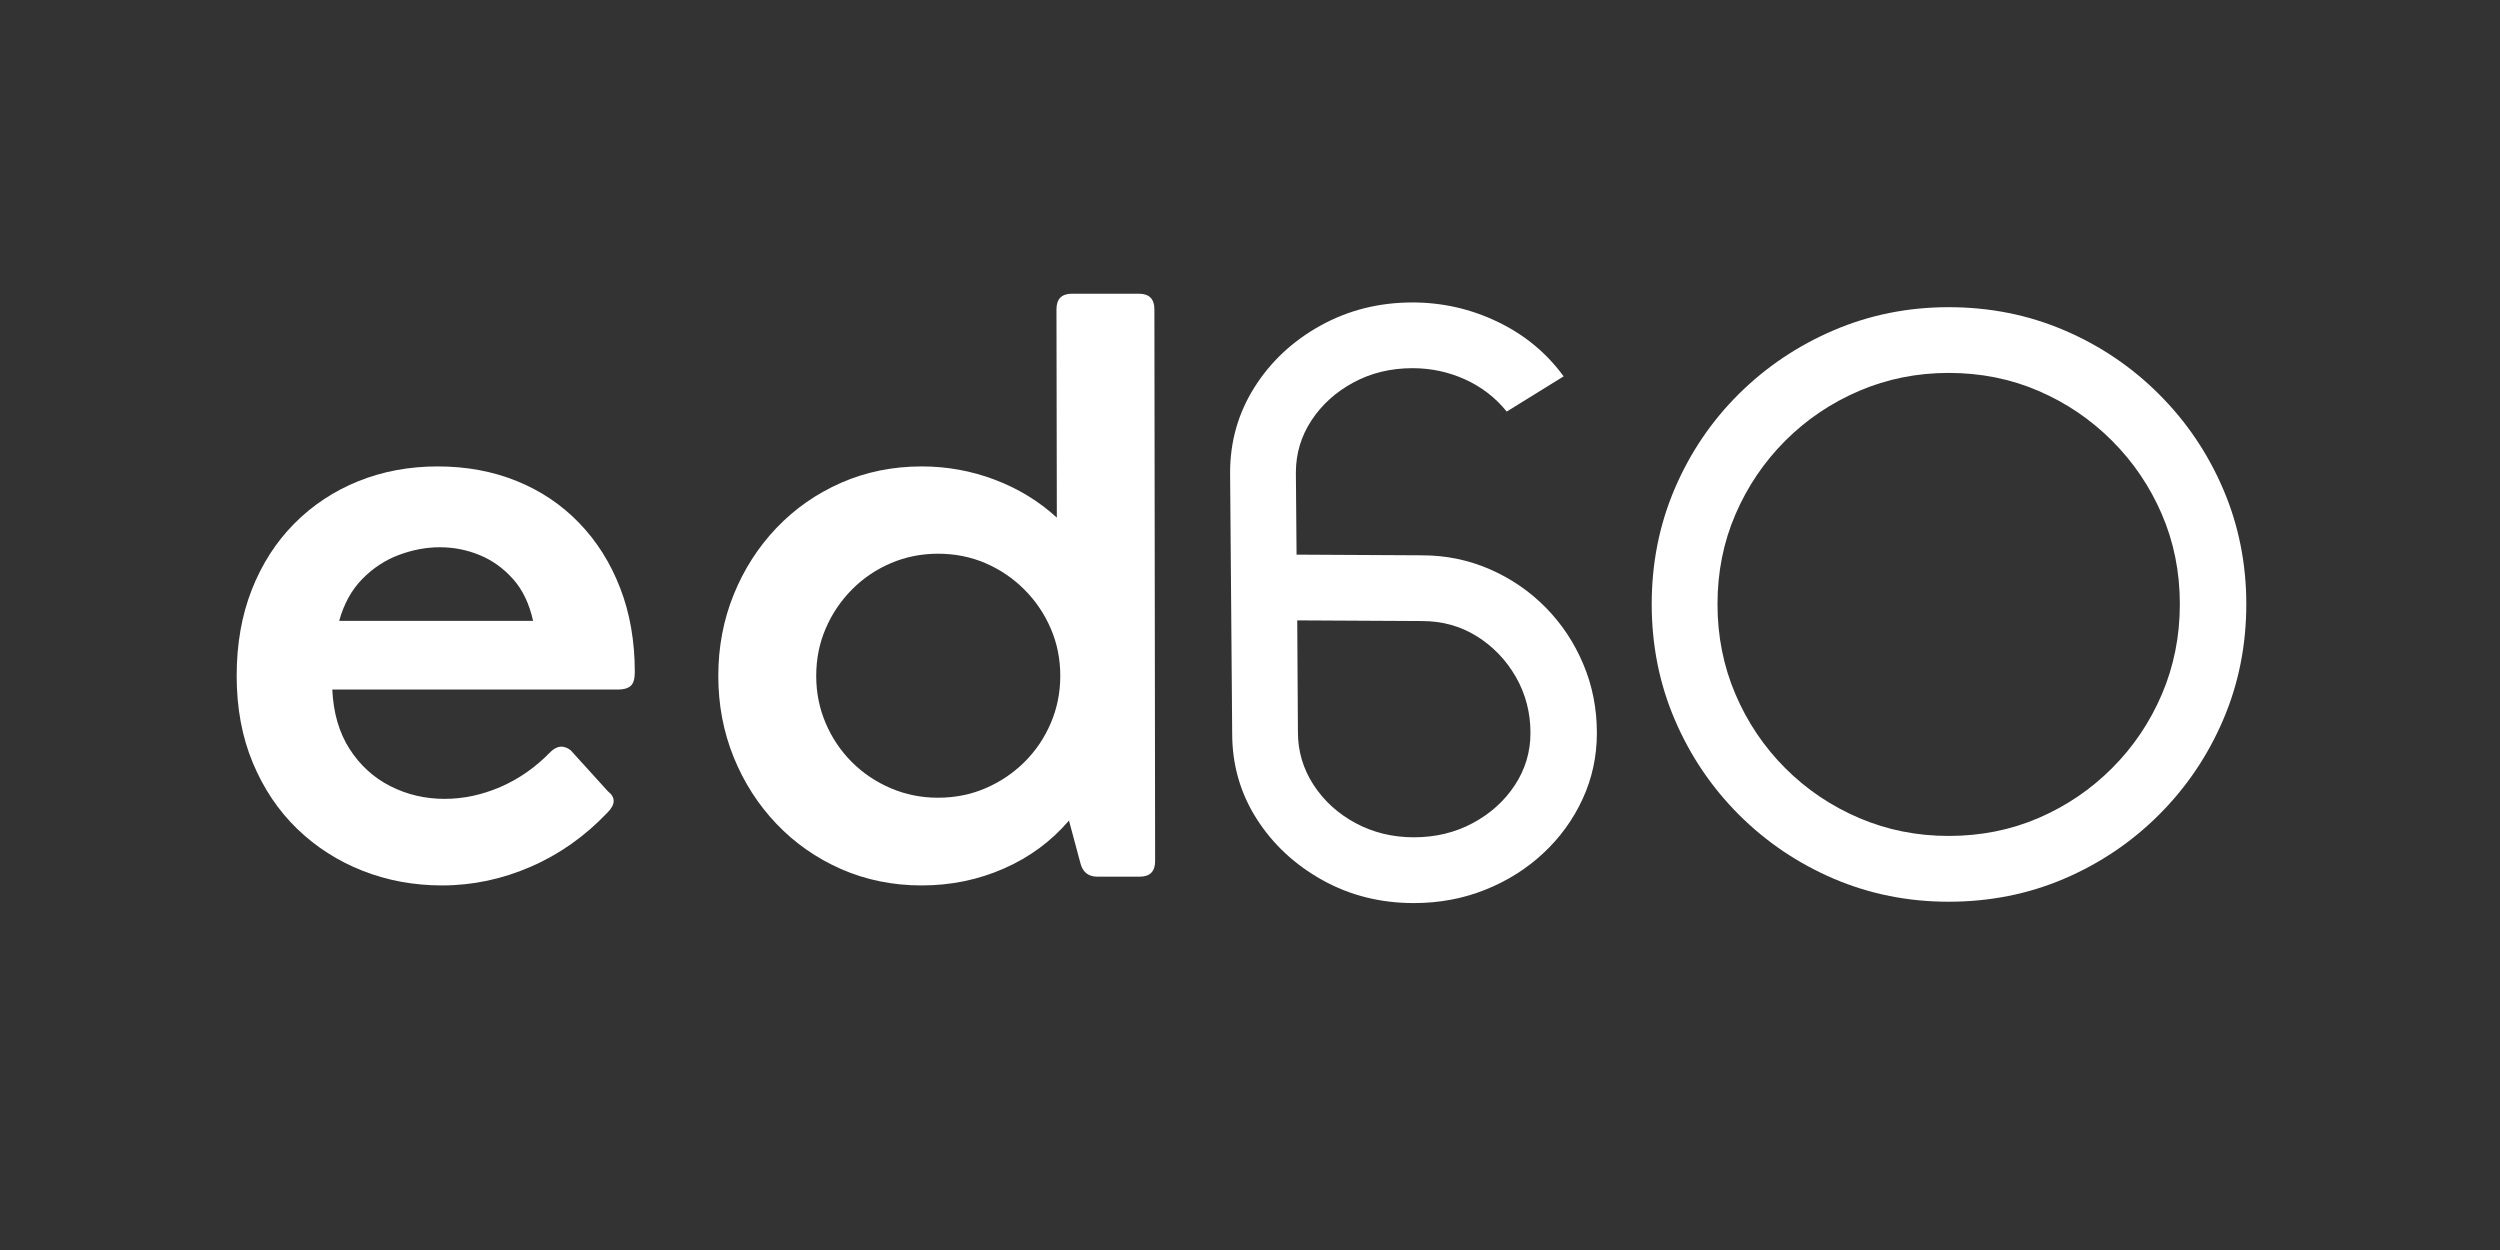 <svg xmlns="http://www.w3.org/2000/svg" xmlns:xlink="http://www.w3.org/1999/xlink" width="1000" zoomAndPan="magnify" viewBox="0 0 750 375" height="500" preserveAspectRatio="xMidYMid meet" version="1.0"><rect x="0" y="0" width="750" height="375" fill="#333333" stroke="none"/><defs><g/></defs><g fill="#ffffff" fill-opacity="1"><g transform="translate(60.643, 263.004)"><g><path d="M 70.703 -123.078 C 79.285 -123.078 87.18 -121.613 94.391 -118.688 C 101.598 -115.77 107.836 -111.578 113.109 -106.109 C 118.391 -100.648 122.488 -94.145 125.406 -86.594 C 128.332 -79.039 129.797 -70.633 129.797 -61.375 C 129.797 -59.32 129.379 -57.938 128.547 -57.219 C 127.711 -56.5 126.461 -56.141 124.797 -56.141 L 39.047 -56.141 C 39.359 -49.148 41.086 -43.207 44.234 -38.312 C 47.379 -33.414 51.457 -29.695 56.469 -27.156 C 61.477 -24.613 66.906 -23.344 72.75 -23.344 C 78.375 -23.344 83.957 -24.535 89.5 -26.922 C 95.039 -29.316 100.051 -32.828 104.531 -37.453 C 106.5 -39.359 108.508 -39.516 110.562 -37.922 L 121.719 -25.625 C 124.07 -23.801 124.035 -21.676 121.609 -19.25 C 114.922 -12.188 107.27 -6.773 98.656 -3.016 C 90.039 0.742 81.141 2.625 71.953 2.625 C 63.535 2.625 55.602 1.16 48.156 -1.766 C 40.719 -4.691 34.172 -8.883 28.516 -14.344 C 22.867 -19.812 18.43 -26.414 15.203 -34.156 C 11.973 -41.895 10.359 -50.586 10.359 -60.234 C 10.359 -69.797 11.875 -78.426 14.906 -86.125 C 17.945 -93.832 22.195 -100.438 27.656 -105.938 C 33.125 -111.445 39.52 -115.68 46.844 -118.641 C 54.176 -121.598 62.129 -123.078 70.703 -123.078 Z M 71.281 -98.828 C 67.258 -98.828 63.195 -98.066 59.094 -96.547 C 55 -95.035 51.336 -92.645 48.109 -89.375 C 44.879 -86.113 42.547 -81.906 41.109 -76.75 L 99.281 -76.75 C 98.145 -81.906 96.133 -86.094 93.25 -89.312 C 90.363 -92.539 87.023 -94.93 83.234 -96.484 C 79.441 -98.047 75.457 -98.828 71.281 -98.828 Z M 71.281 -98.828 "/></g></g></g><g fill="#ffffff" fill-opacity="1"><g transform="translate(205.239, 263.004)"><g><path d="M 141.078 -170.219 L 141.297 -4.672 C 141.297 -1.555 139.742 0 136.641 0 L 124 0 C 121.258 0 119.551 -1.363 118.875 -4.094 L 115.453 -16.844 C 110.141 -10.625 103.629 -5.82 95.922 -2.438 C 88.223 0.938 80.008 2.625 71.281 2.625 C 62.625 2.625 54.578 0.992 47.141 -2.266 C 39.703 -5.535 33.227 -10.055 27.719 -15.828 C 22.219 -21.598 17.93 -28.273 14.859 -35.859 C 11.785 -43.453 10.25 -51.578 10.25 -60.234 C 10.25 -68.891 11.785 -77.008 14.859 -84.594 C 17.93 -92.188 22.219 -98.867 27.719 -104.641 C 33.227 -110.41 39.703 -114.926 47.141 -118.188 C 54.578 -121.445 62.625 -123.078 71.281 -123.078 C 78.863 -123.078 86.164 -121.75 93.188 -119.094 C 100.219 -116.438 106.426 -112.645 111.812 -107.719 L 111.703 -170.219 C 111.703 -173.332 113.254 -174.891 116.359 -174.891 L 136.406 -174.891 C 139.52 -174.891 141.078 -173.332 141.078 -170.219 Z M 76.172 -23.688 C 81.254 -23.688 86 -24.633 90.406 -26.531 C 94.812 -28.426 98.703 -31.039 102.078 -34.375 C 105.453 -37.719 108.086 -41.609 109.984 -46.047 C 111.891 -50.492 112.844 -55.223 112.844 -60.234 C 112.844 -65.316 111.891 -70.055 109.984 -74.453 C 108.086 -78.859 105.453 -82.75 102.078 -86.125 C 98.703 -89.508 94.812 -92.148 90.406 -94.047 C 86 -95.941 81.254 -96.891 76.172 -96.891 C 71.16 -96.891 66.438 -95.941 62 -94.047 C 57.562 -92.148 53.672 -89.508 50.328 -86.125 C 46.984 -82.75 44.363 -78.859 42.469 -74.453 C 40.57 -70.055 39.625 -65.316 39.625 -60.234 C 39.625 -55.223 40.57 -50.492 42.469 -46.047 C 44.363 -41.609 46.984 -37.719 50.328 -34.375 C 53.672 -31.039 57.562 -28.426 62 -26.531 C 66.438 -24.633 71.16 -23.688 76.172 -23.688 Z M 76.172 -23.688 "/></g></g></g><g fill="#ffffff" fill-opacity="1"><g transform="translate(362.937, 270.72)"><g><path d="M 61.219 0.203 C 51.188 0.203 42.035 -2.098 33.766 -6.703 C 25.492 -11.316 18.914 -17.453 14.031 -25.109 C 9.156 -32.773 6.719 -41.285 6.719 -50.641 L 6.094 -128.938 C 6.094 -138.289 8.535 -146.832 13.422 -154.562 C 18.305 -162.289 24.914 -168.457 33.25 -173.062 C 41.594 -177.676 50.781 -179.984 60.812 -179.984 C 69.758 -179.984 78.266 -178.051 86.328 -174.188 C 94.398 -170.32 101.008 -164.863 106.156 -157.812 L 89.078 -147.25 C 85.691 -151.445 81.52 -154.664 76.562 -156.906 C 71.613 -159.145 66.363 -160.266 60.812 -160.266 C 54.301 -160.266 48.398 -158.836 43.109 -155.984 C 37.828 -153.141 33.625 -149.344 30.5 -144.594 C 27.383 -139.852 25.828 -134.633 25.828 -128.938 L 26.031 -104.328 L 63.656 -104.125 C 70.844 -104.125 77.617 -102.734 83.984 -99.953 C 90.359 -97.18 95.953 -93.352 100.766 -88.469 C 105.578 -83.582 109.336 -77.922 112.047 -71.484 C 114.766 -65.047 116.125 -58.164 116.125 -50.844 C 116.125 -43.789 114.695 -37.18 111.844 -31.016 C 109 -24.848 105.066 -19.426 100.047 -14.75 C 95.035 -10.07 89.207 -6.41 82.562 -3.766 C 75.926 -1.117 68.812 0.203 61.219 0.203 Z M 61.219 -19.531 C 67.727 -19.531 73.625 -20.953 78.906 -23.797 C 84.195 -26.641 88.398 -30.43 91.516 -35.172 C 94.641 -39.922 96.203 -45.145 96.203 -50.844 C 96.203 -56.945 94.742 -62.539 91.828 -67.625 C 88.91 -72.707 85.008 -76.773 80.125 -79.828 C 75.25 -82.879 69.758 -84.406 63.656 -84.406 L 26.234 -84.609 L 26.438 -51.047 C 26.438 -45.348 27.992 -40.094 31.109 -35.281 C 34.234 -30.469 38.438 -26.641 43.719 -23.797 C 49.008 -20.953 54.844 -19.531 61.219 -19.531 Z M 61.219 -19.531 "/></g></g></g><g fill="#ffffff" fill-opacity="1"><g transform="translate(489.421, 270.72)"><g><path d="M 95.172 -0.203 C 82.973 -0.203 71.484 -2.504 60.703 -7.109 C 49.93 -11.723 40.441 -18.129 32.234 -26.328 C 24.035 -34.535 17.629 -44.031 13.016 -54.812 C 8.398 -65.594 6.094 -77.148 6.094 -89.484 C 6.094 -101.816 8.398 -113.375 13.016 -124.156 C 17.629 -134.938 24.035 -144.395 32.234 -152.531 C 40.441 -160.664 49.93 -167.035 60.703 -171.641 C 71.484 -176.254 82.973 -178.562 95.172 -178.562 C 107.516 -178.562 119.07 -176.254 129.844 -171.641 C 140.625 -167.035 150.113 -160.629 158.312 -152.422 C 166.52 -144.223 172.93 -134.734 177.547 -123.953 C 182.16 -113.172 184.469 -101.68 184.469 -89.484 C 184.469 -77.148 182.16 -65.594 177.547 -54.812 C 172.93 -44.031 166.52 -34.535 158.312 -26.328 C 150.113 -18.129 140.625 -11.723 129.844 -7.109 C 119.07 -2.504 107.516 -0.203 95.172 -0.203 Z M 95.172 -19.938 C 104.805 -19.938 113.789 -21.727 122.125 -25.312 C 130.469 -28.906 137.82 -33.891 144.188 -40.266 C 150.562 -46.641 155.547 -54.031 159.141 -62.438 C 162.734 -70.844 164.531 -79.859 164.531 -89.484 C 164.531 -99.109 162.734 -108.086 159.141 -116.422 C 155.547 -124.766 150.562 -132.125 144.188 -138.5 C 137.82 -144.875 130.469 -149.859 122.125 -153.453 C 113.789 -157.047 104.805 -158.844 95.172 -158.844 C 85.68 -158.844 76.734 -157.047 68.328 -153.453 C 59.922 -149.859 52.531 -144.875 46.156 -138.5 C 39.789 -132.125 34.812 -124.766 31.219 -116.422 C 27.625 -108.086 25.828 -99.109 25.828 -89.484 C 25.828 -79.859 27.625 -70.844 31.219 -62.438 C 34.812 -54.031 39.789 -46.641 46.156 -40.266 C 52.531 -33.891 59.922 -28.906 68.328 -25.312 C 76.734 -21.727 85.68 -19.938 95.172 -19.938 Z M 95.172 -19.938 "/></g></g></g></svg>